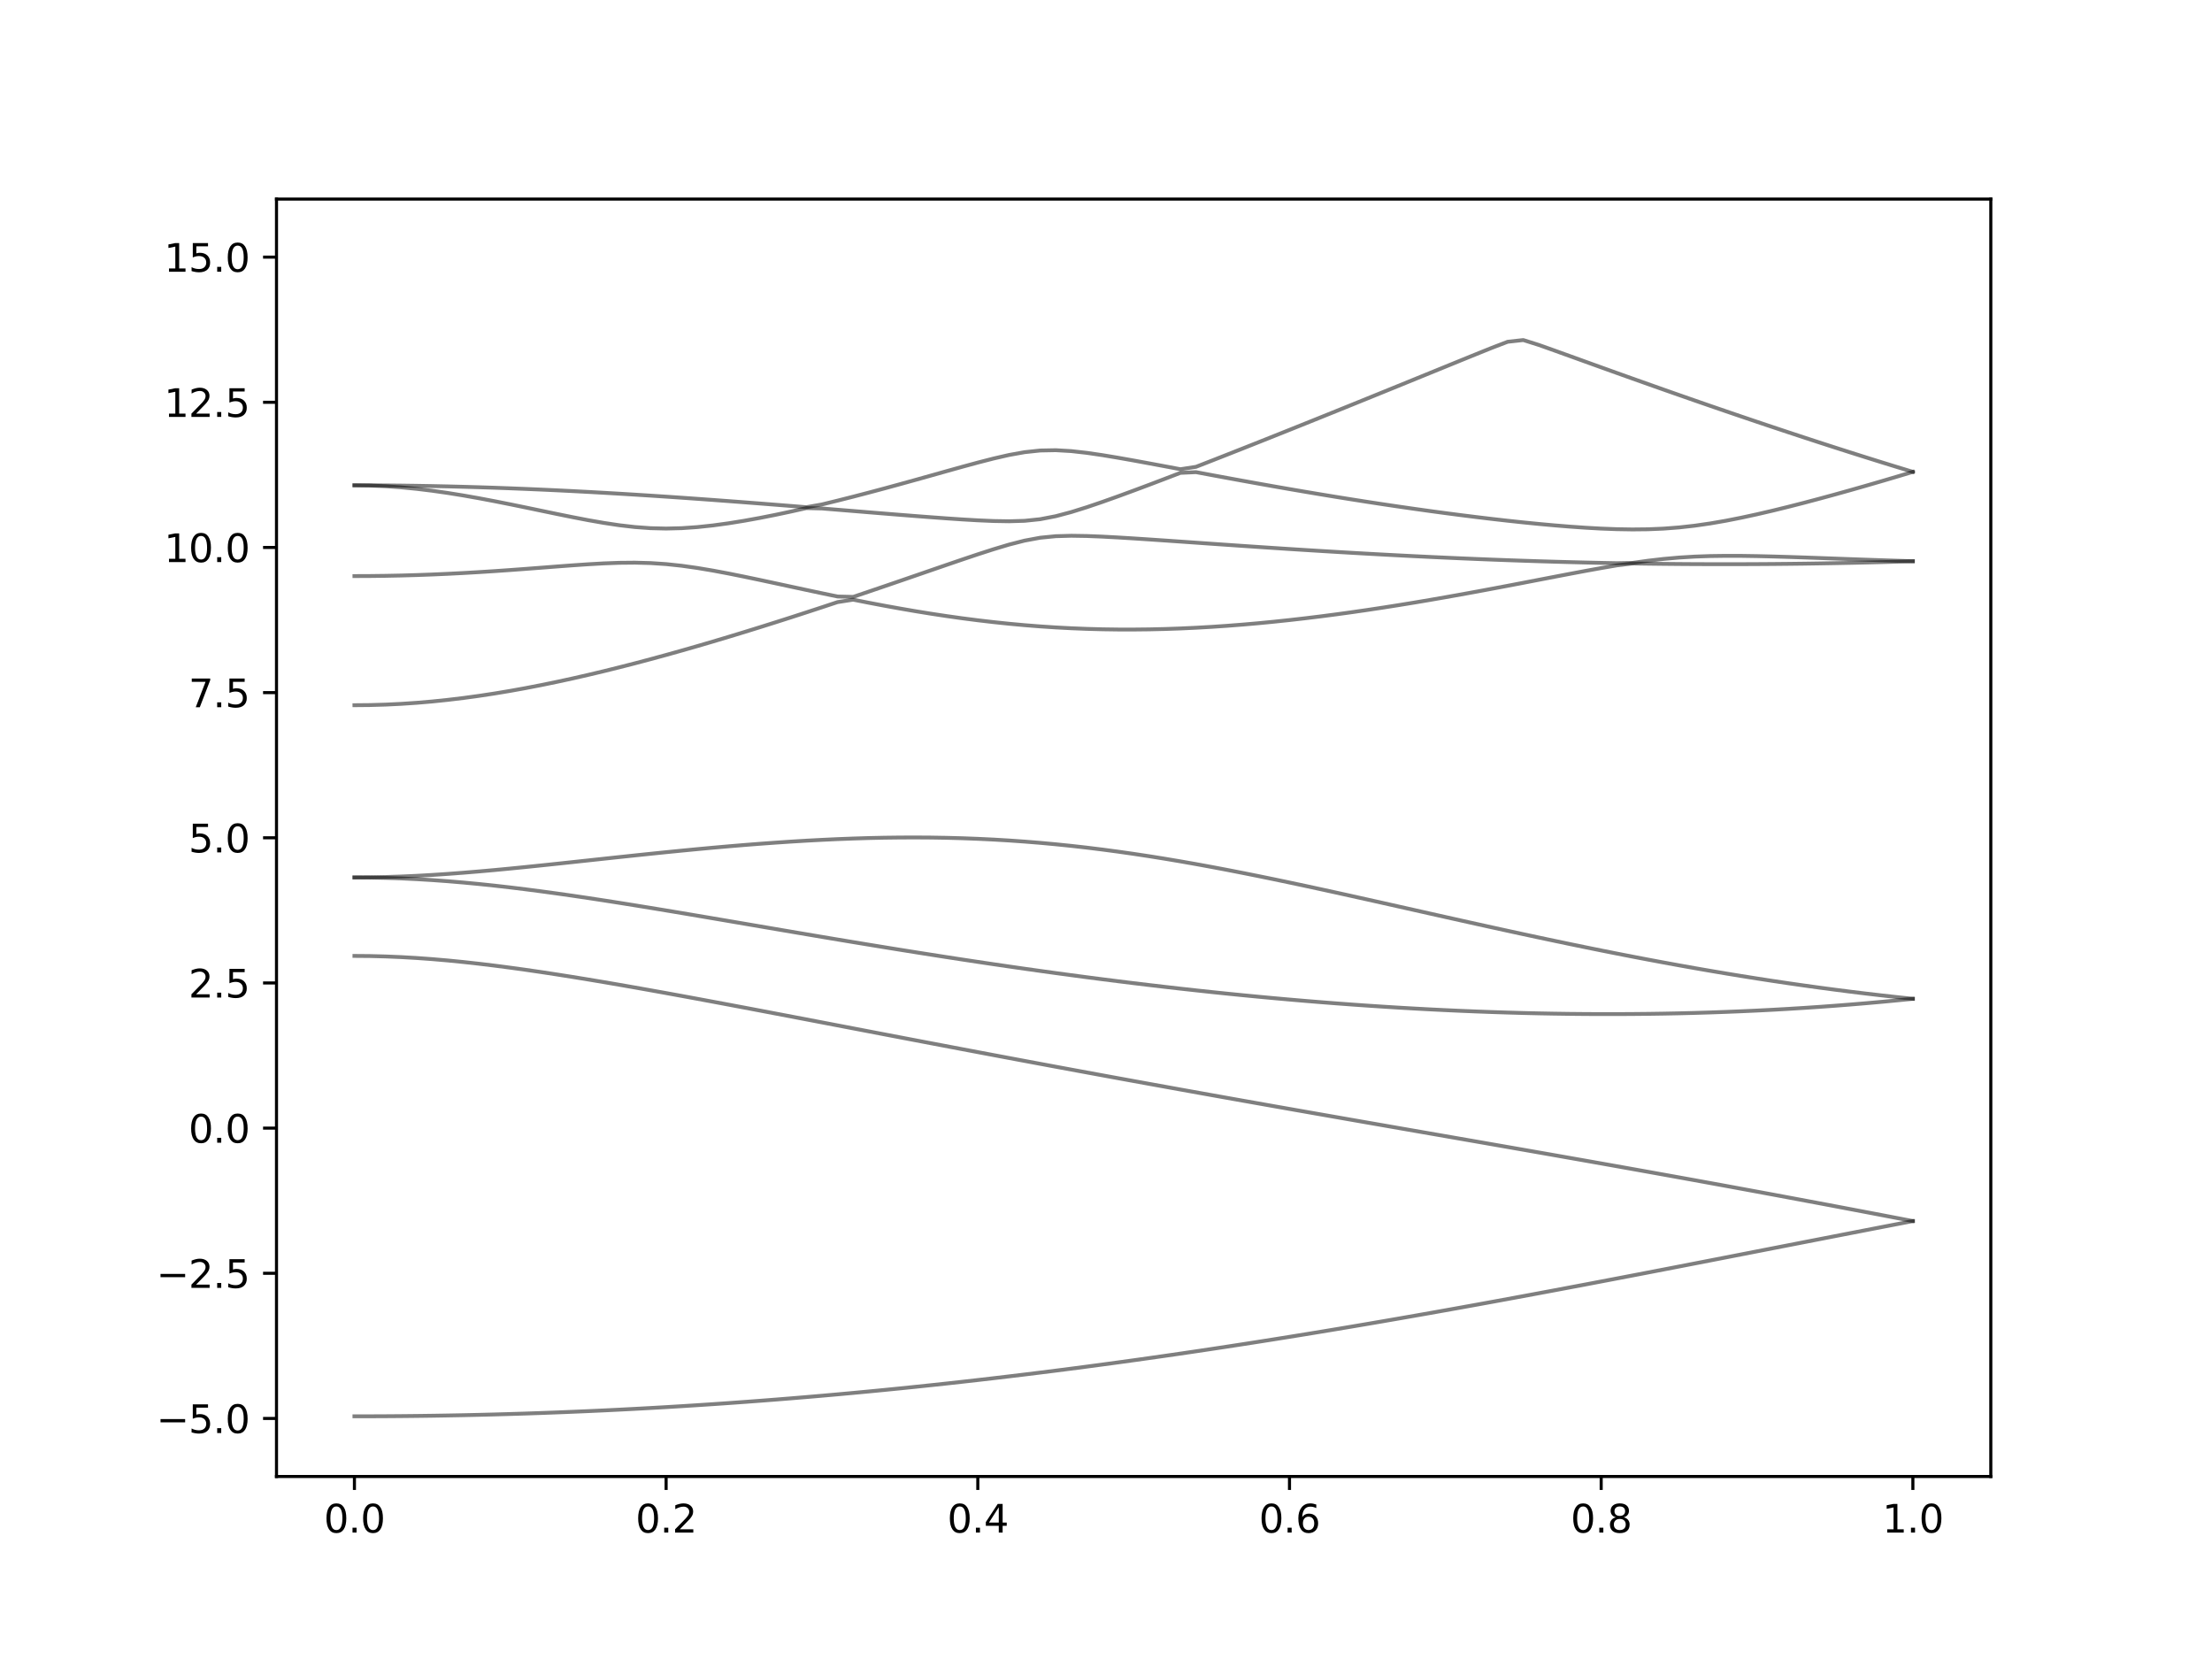 <?xml version="1.0" encoding="utf-8" standalone="no"?>
<!DOCTYPE svg PUBLIC "-//W3C//DTD SVG 1.1//EN"
  "http://www.w3.org/Graphics/SVG/1.1/DTD/svg11.dtd">
<svg xmlns:xlink="http://www.w3.org/1999/xlink" width="576pt" height="432pt" viewBox="0 0 576 432" xmlns="http://www.w3.org/2000/svg" version="1.1">
 <defs>
  <style type="text/css">*{stroke-linejoin: round; stroke-linecap: butt}</style>
 </defs>
 <g id="figure_1">
  <g id="patch_1">
   <path d="M 0 432 
L 576 432 
L 576 0 
L 0 0 
z
" style="fill: #ffffff"/>
  </g>
  <g id="axes_1">
   <g id="patch_2">
    <path d="M 72 384.48 
L 518.4 384.48 
L 518.4 51.84 
L 72 51.84 
z
" style="fill: #ffffff"/>
   </g>
   <g id="matplotlib.axis_1">
    <g id="xtick_1">
     <g id="line2d_1">
      <defs>
       <path id="mff07621d7b" d="M 0 0 
L 0 3.5 
" style="stroke: #000000; stroke-width: 0.8"/>
      </defs>
      <g>
       <use xlink:href="#mff07621d7b" x="92.291" y="384.48" style="stroke: #000000; stroke-width: 0.8"/>
      </g>
     </g>
     <g id="text_1">
      <!-- 0.0 -->
      <g transform="translate(84.339 399.078) scale(0.1 -0.1)">
       <defs>
        <path id="DejaVuSans-30" d="M 2034 4250 
Q 1547 4250 1301 3770 
Q 1056 3291 1056 2328 
Q 1056 1369 1301 889 
Q 1547 409 2034 409 
Q 2525 409 2770 889 
Q 3016 1369 3016 2328 
Q 3016 3291 2770 3770 
Q 2525 4250 2034 4250 
z
M 2034 4750 
Q 2819 4750 3233 4129 
Q 3647 3509 3647 2328 
Q 3647 1150 3233 529 
Q 2819 -91 2034 -91 
Q 1250 -91 836 529 
Q 422 1150 422 2328 
Q 422 3509 836 4129 
Q 1250 4750 2034 4750 
z
" transform="scale(0.016)"/>
        <path id="DejaVuSans-2e" d="M 684 794 
L 1344 794 
L 1344 0 
L 684 0 
L 684 794 
z
" transform="scale(0.016)"/>
       </defs>
       <use xlink:href="#DejaVuSans-30"/>
       <use xlink:href="#DejaVuSans-2e" x="63.623"/>
       <use xlink:href="#DejaVuSans-30" x="95.41"/>
      </g>
     </g>
    </g>
    <g id="xtick_2">
     <g id="line2d_2">
      <g>
       <use xlink:href="#mff07621d7b" x="173.455" y="384.48" style="stroke: #000000; stroke-width: 0.8"/>
      </g>
     </g>
     <g id="text_2">
      <!-- 0.2 -->
      <g transform="translate(165.503 399.078) scale(0.1 -0.1)">
       <defs>
        <path id="DejaVuSans-32" d="M 1228 531 
L 3431 531 
L 3431 0 
L 469 0 
L 469 531 
Q 828 903 1448 1529 
Q 2069 2156 2228 2338 
Q 2531 2678 2651 2914 
Q 2772 3150 2772 3378 
Q 2772 3750 2511 3984 
Q 2250 4219 1831 4219 
Q 1534 4219 1204 4116 
Q 875 4013 500 3803 
L 500 4441 
Q 881 4594 1212 4672 
Q 1544 4750 1819 4750 
Q 2544 4750 2975 4387 
Q 3406 4025 3406 3419 
Q 3406 3131 3298 2873 
Q 3191 2616 2906 2266 
Q 2828 2175 2409 1742 
Q 1991 1309 1228 531 
z
" transform="scale(0.016)"/>
       </defs>
       <use xlink:href="#DejaVuSans-30"/>
       <use xlink:href="#DejaVuSans-2e" x="63.623"/>
       <use xlink:href="#DejaVuSans-32" x="95.41"/>
      </g>
     </g>
    </g>
    <g id="xtick_3">
     <g id="line2d_3">
      <g>
       <use xlink:href="#mff07621d7b" x="254.618" y="384.48" style="stroke: #000000; stroke-width: 0.8"/>
      </g>
     </g>
     <g id="text_3">
      <!-- 0.4 -->
      <g transform="translate(246.667 399.078) scale(0.1 -0.1)">
       <defs>
        <path id="DejaVuSans-34" d="M 2419 4116 
L 825 1625 
L 2419 1625 
L 2419 4116 
z
M 2253 4666 
L 3047 4666 
L 3047 1625 
L 3713 1625 
L 3713 1100 
L 3047 1100 
L 3047 0 
L 2419 0 
L 2419 1100 
L 313 1100 
L 313 1709 
L 2253 4666 
z
" transform="scale(0.016)"/>
       </defs>
       <use xlink:href="#DejaVuSans-30"/>
       <use xlink:href="#DejaVuSans-2e" x="63.623"/>
       <use xlink:href="#DejaVuSans-34" x="95.41"/>
      </g>
     </g>
    </g>
    <g id="xtick_4">
     <g id="line2d_4">
      <g>
       <use xlink:href="#mff07621d7b" x="335.782" y="384.48" style="stroke: #000000; stroke-width: 0.8"/>
      </g>
     </g>
     <g id="text_4">
      <!-- 0.6 -->
      <g transform="translate(327.83 399.078) scale(0.1 -0.1)">
       <defs>
        <path id="DejaVuSans-36" d="M 2113 2584 
Q 1688 2584 1439 2293 
Q 1191 2003 1191 1497 
Q 1191 994 1439 701 
Q 1688 409 2113 409 
Q 2538 409 2786 701 
Q 3034 994 3034 1497 
Q 3034 2003 2786 2293 
Q 2538 2584 2113 2584 
z
M 3366 4563 
L 3366 3988 
Q 3128 4100 2886 4159 
Q 2644 4219 2406 4219 
Q 1781 4219 1451 3797 
Q 1122 3375 1075 2522 
Q 1259 2794 1537 2939 
Q 1816 3084 2150 3084 
Q 2853 3084 3261 2657 
Q 3669 2231 3669 1497 
Q 3669 778 3244 343 
Q 2819 -91 2113 -91 
Q 1303 -91 875 529 
Q 447 1150 447 2328 
Q 447 3434 972 4092 
Q 1497 4750 2381 4750 
Q 2619 4750 2861 4703 
Q 3103 4656 3366 4563 
z
" transform="scale(0.016)"/>
       </defs>
       <use xlink:href="#DejaVuSans-30"/>
       <use xlink:href="#DejaVuSans-2e" x="63.623"/>
       <use xlink:href="#DejaVuSans-36" x="95.41"/>
      </g>
     </g>
    </g>
    <g id="xtick_5">
     <g id="line2d_5">
      <g>
       <use xlink:href="#mff07621d7b" x="416.945" y="384.48" style="stroke: #000000; stroke-width: 0.8"/>
      </g>
     </g>
     <g id="text_5">
      <!-- 0.8 -->
      <g transform="translate(408.994 399.078) scale(0.1 -0.1)">
       <defs>
        <path id="DejaVuSans-38" d="M 2034 2216 
Q 1584 2216 1326 1975 
Q 1069 1734 1069 1313 
Q 1069 891 1326 650 
Q 1584 409 2034 409 
Q 2484 409 2743 651 
Q 3003 894 3003 1313 
Q 3003 1734 2745 1975 
Q 2488 2216 2034 2216 
z
M 1403 2484 
Q 997 2584 770 2862 
Q 544 3141 544 3541 
Q 544 4100 942 4425 
Q 1341 4750 2034 4750 
Q 2731 4750 3128 4425 
Q 3525 4100 3525 3541 
Q 3525 3141 3298 2862 
Q 3072 2584 2669 2484 
Q 3125 2378 3379 2068 
Q 3634 1759 3634 1313 
Q 3634 634 3220 271 
Q 2806 -91 2034 -91 
Q 1263 -91 848 271 
Q 434 634 434 1313 
Q 434 1759 690 2068 
Q 947 2378 1403 2484 
z
M 1172 3481 
Q 1172 3119 1398 2916 
Q 1625 2713 2034 2713 
Q 2441 2713 2670 2916 
Q 2900 3119 2900 3481 
Q 2900 3844 2670 4047 
Q 2441 4250 2034 4250 
Q 1625 4250 1398 4047 
Q 1172 3844 1172 3481 
z
" transform="scale(0.016)"/>
       </defs>
       <use xlink:href="#DejaVuSans-30"/>
       <use xlink:href="#DejaVuSans-2e" x="63.623"/>
       <use xlink:href="#DejaVuSans-38" x="95.41"/>
      </g>
     </g>
    </g>
    <g id="xtick_6">
     <g id="line2d_6">
      <g>
       <use xlink:href="#mff07621d7b" x="498.109" y="384.48" style="stroke: #000000; stroke-width: 0.8"/>
      </g>
     </g>
     <g id="text_6">
      <!-- 1.0 -->
      <g transform="translate(490.158 399.078) scale(0.1 -0.1)">
       <defs>
        <path id="DejaVuSans-31" d="M 794 531 
L 1825 531 
L 1825 4091 
L 703 3866 
L 703 4441 
L 1819 4666 
L 2450 4666 
L 2450 531 
L 3481 531 
L 3481 0 
L 794 0 
L 794 531 
z
" transform="scale(0.016)"/>
       </defs>
       <use xlink:href="#DejaVuSans-31"/>
       <use xlink:href="#DejaVuSans-2e" x="63.623"/>
       <use xlink:href="#DejaVuSans-30" x="95.41"/>
      </g>
     </g>
    </g>
   </g>
   <g id="matplotlib.axis_2">
    <g id="ytick_1">
     <g id="line2d_7">
      <defs>
       <path id="m8a3d8f1f6f" d="M 0 0 
L -3.5 0 
" style="stroke: #000000; stroke-width: 0.8"/>
      </defs>
      <g>
       <use xlink:href="#m8a3d8f1f6f" x="72" y="369.36" style="stroke: #000000; stroke-width: 0.8"/>
      </g>
     </g>
     <g id="text_7">
      <!-- −5.0 -->
      <g transform="translate(40.717 373.159) scale(0.1 -0.1)">
       <defs>
        <path id="DejaVuSans-2212" d="M 678 2272 
L 4684 2272 
L 4684 1741 
L 678 1741 
L 678 2272 
z
" transform="scale(0.016)"/>
        <path id="DejaVuSans-35" d="M 691 4666 
L 3169 4666 
L 3169 4134 
L 1269 4134 
L 1269 2991 
Q 1406 3038 1543 3061 
Q 1681 3084 1819 3084 
Q 2600 3084 3056 2656 
Q 3513 2228 3513 1497 
Q 3513 744 3044 326 
Q 2575 -91 1722 -91 
Q 1428 -91 1123 -41 
Q 819 9 494 109 
L 494 744 
Q 775 591 1075 516 
Q 1375 441 1709 441 
Q 2250 441 2565 725 
Q 2881 1009 2881 1497 
Q 2881 1984 2565 2268 
Q 2250 2553 1709 2553 
Q 1456 2553 1204 2497 
Q 953 2441 691 2322 
L 691 4666 
z
" transform="scale(0.016)"/>
       </defs>
       <use xlink:href="#DejaVuSans-2212"/>
       <use xlink:href="#DejaVuSans-35" x="83.789"/>
       <use xlink:href="#DejaVuSans-2e" x="147.412"/>
       <use xlink:href="#DejaVuSans-30" x="179.199"/>
      </g>
     </g>
    </g>
    <g id="ytick_2">
     <g id="line2d_8">
      <g>
       <use xlink:href="#m8a3d8f1f6f" x="72" y="331.56" style="stroke: #000000; stroke-width: 0.8"/>
      </g>
     </g>
     <g id="text_8">
      <!-- −2.5 -->
      <g transform="translate(40.717 335.359) scale(0.1 -0.1)">
       <use xlink:href="#DejaVuSans-2212"/>
       <use xlink:href="#DejaVuSans-32" x="83.789"/>
       <use xlink:href="#DejaVuSans-2e" x="147.412"/>
       <use xlink:href="#DejaVuSans-35" x="179.199"/>
      </g>
     </g>
    </g>
    <g id="ytick_3">
     <g id="line2d_9">
      <g>
       <use xlink:href="#m8a3d8f1f6f" x="72" y="293.76" style="stroke: #000000; stroke-width: 0.8"/>
      </g>
     </g>
     <g id="text_9">
      <!-- 0.0 -->
      <g transform="translate(49.097 297.559) scale(0.1 -0.1)">
       <use xlink:href="#DejaVuSans-30"/>
       <use xlink:href="#DejaVuSans-2e" x="63.623"/>
       <use xlink:href="#DejaVuSans-30" x="95.41"/>
      </g>
     </g>
    </g>
    <g id="ytick_4">
     <g id="line2d_10">
      <g>
       <use xlink:href="#m8a3d8f1f6f" x="72" y="255.96" style="stroke: #000000; stroke-width: 0.8"/>
      </g>
     </g>
     <g id="text_10">
      <!-- 2.5 -->
      <g transform="translate(49.097 259.759) scale(0.1 -0.1)">
       <use xlink:href="#DejaVuSans-32"/>
       <use xlink:href="#DejaVuSans-2e" x="63.623"/>
       <use xlink:href="#DejaVuSans-35" x="95.41"/>
      </g>
     </g>
    </g>
    <g id="ytick_5">
     <g id="line2d_11">
      <g>
       <use xlink:href="#m8a3d8f1f6f" x="72" y="218.16" style="stroke: #000000; stroke-width: 0.8"/>
      </g>
     </g>
     <g id="text_11">
      <!-- 5.0 -->
      <g transform="translate(49.097 221.959) scale(0.1 -0.1)">
       <use xlink:href="#DejaVuSans-35"/>
       <use xlink:href="#DejaVuSans-2e" x="63.623"/>
       <use xlink:href="#DejaVuSans-30" x="95.41"/>
      </g>
     </g>
    </g>
    <g id="ytick_6">
     <g id="line2d_12">
      <g>
       <use xlink:href="#m8a3d8f1f6f" x="72" y="180.36" style="stroke: #000000; stroke-width: 0.8"/>
      </g>
     </g>
     <g id="text_12">
      <!-- 7.5 -->
      <g transform="translate(49.097 184.159) scale(0.1 -0.1)">
       <defs>
        <path id="DejaVuSans-37" d="M 525 4666 
L 3525 4666 
L 3525 4397 
L 1831 0 
L 1172 0 
L 2766 4134 
L 525 4134 
L 525 4666 
z
" transform="scale(0.016)"/>
       </defs>
       <use xlink:href="#DejaVuSans-37"/>
       <use xlink:href="#DejaVuSans-2e" x="63.623"/>
       <use xlink:href="#DejaVuSans-35" x="95.41"/>
      </g>
     </g>
    </g>
    <g id="ytick_7">
     <g id="line2d_13">
      <g>
       <use xlink:href="#m8a3d8f1f6f" x="72" y="142.56" style="stroke: #000000; stroke-width: 0.8"/>
      </g>
     </g>
     <g id="text_13">
      <!-- 10.0 -->
      <g transform="translate(42.734 146.359) scale(0.1 -0.1)">
       <use xlink:href="#DejaVuSans-31"/>
       <use xlink:href="#DejaVuSans-30" x="63.623"/>
       <use xlink:href="#DejaVuSans-2e" x="127.246"/>
       <use xlink:href="#DejaVuSans-30" x="159.033"/>
      </g>
     </g>
    </g>
    <g id="ytick_8">
     <g id="line2d_14">
      <g>
       <use xlink:href="#m8a3d8f1f6f" x="72" y="104.76" style="stroke: #000000; stroke-width: 0.8"/>
      </g>
     </g>
     <g id="text_14">
      <!-- 12.5 -->
      <g transform="translate(42.734 108.559) scale(0.1 -0.1)">
       <use xlink:href="#DejaVuSans-31"/>
       <use xlink:href="#DejaVuSans-32" x="63.623"/>
       <use xlink:href="#DejaVuSans-2e" x="127.246"/>
       <use xlink:href="#DejaVuSans-35" x="159.033"/>
      </g>
     </g>
    </g>
    <g id="ytick_9">
     <g id="line2d_15">
      <g>
       <use xlink:href="#m8a3d8f1f6f" x="72" y="66.96" style="stroke: #000000; stroke-width: 0.8"/>
      </g>
     </g>
     <g id="text_15">
      <!-- 15.0 -->
      <g transform="translate(42.734 70.759) scale(0.1 -0.1)">
       <use xlink:href="#DejaVuSans-31"/>
       <use xlink:href="#DejaVuSans-35" x="63.623"/>
       <use xlink:href="#DejaVuSans-2e" x="127.246"/>
       <use xlink:href="#DejaVuSans-30" x="159.033"/>
      </g>
     </g>
    </g>
   </g>
   <g id="line2d_16">
    <path d="M 92.291 368.805 
L 96.349 368.799 
L 100.407 368.781 
L 104.465 368.751 
L 108.524 368.708 
L 112.582 368.654 
L 116.64 368.587 
L 120.698 368.51 
L 124.756 368.42 
L 128.815 368.318 
L 132.873 368.203 
L 136.931 368.078 
L 140.989 367.94 
L 145.047 367.789 
L 149.105 367.627 
L 153.164 367.455 
L 157.222 367.269 
L 161.28 367.071 
L 165.338 366.862 
L 169.396 366.641 
L 173.455 366.409 
L 177.513 366.164 
L 181.571 365.908 
L 185.629 365.64 
L 189.687 365.361 
L 193.745 365.07 
L 197.804 364.768 
L 201.862 364.455 
L 205.92 364.128 
L 209.978 363.793 
L 214.036 363.445 
L 218.095 363.085 
L 222.153 362.715 
L 226.211 362.334 
L 230.269 361.941 
L 234.327 361.537 
L 238.385 361.123 
L 242.444 360.696 
L 246.502 360.261 
L 250.56 359.813 
L 254.618 359.355 
L 258.676 358.886 
L 262.735 358.407 
L 266.793 357.919 
L 270.851 357.418 
L 274.909 356.909 
L 278.967 356.389 
L 283.025 355.859 
L 287.084 355.318 
L 291.142 354.769 
L 295.2 354.21 
L 299.258 353.64 
L 303.316 353.062 
L 307.375 352.474 
L 311.433 351.877 
L 315.491 351.27 
L 319.549 350.655 
L 323.607 350.032 
L 327.665 349.4 
L 331.724 348.759 
L 335.782 348.109 
L 339.84 347.453 
L 343.898 346.787 
L 347.956 346.115 
L 352.015 345.434 
L 356.073 344.746 
L 360.131 344.051 
L 364.189 343.349 
L 368.247 342.64 
L 372.305 341.925 
L 376.364 341.202 
L 380.422 340.475 
L 384.48 339.741 
L 388.538 339.002 
L 392.596 338.258 
L 396.655 337.508 
L 400.713 336.754 
L 404.771 335.995 
L 408.829 335.231 
L 412.887 334.465 
L 416.945 333.693 
L 421.004 332.919 
L 425.062 332.142 
L 429.12 331.362 
L 433.178 330.579 
L 437.236 329.794 
L 441.295 329.006 
L 445.353 328.218 
L 449.411 327.429 
L 453.469 326.638 
L 457.527 325.846 
L 461.585 325.055 
L 465.644 324.263 
L 469.702 323.472 
L 473.76 322.682 
L 477.818 321.892 
L 481.876 321.103 
L 485.935 320.315 
L 489.993 319.529 
L 494.051 318.746 
L 498.109 317.964 
" clip-path="url(#p399abac851)" style="fill: none; stroke: #000000; stroke-opacity: 0.5; stroke-linecap: square"/>
   </g>
   <g id="line2d_17">
    <path d="M 92.291 248.919 
L 96.349 248.953 
L 100.407 249.058 
L 104.465 249.229 
L 108.524 249.463 
L 112.582 249.758 
L 116.64 250.109 
L 120.698 250.512 
L 124.756 250.961 
L 128.815 251.453 
L 132.873 251.982 
L 136.931 252.544 
L 140.989 253.137 
L 145.047 253.756 
L 149.105 254.397 
L 153.164 255.059 
L 157.222 255.739 
L 161.28 256.435 
L 165.338 257.144 
L 169.396 257.867 
L 173.455 258.597 
L 177.513 259.338 
L 181.571 260.086 
L 185.629 260.841 
L 189.687 261.601 
L 193.745 262.365 
L 197.804 263.134 
L 201.862 263.906 
L 205.92 264.68 
L 209.978 265.454 
L 214.036 266.231 
L 218.095 267.008 
L 222.153 267.785 
L 226.211 268.563 
L 230.269 269.34 
L 234.327 270.115 
L 238.385 270.889 
L 242.444 271.662 
L 246.502 272.433 
L 250.56 273.203 
L 254.618 273.971 
L 258.676 274.736 
L 262.735 275.498 
L 266.793 276.259 
L 270.851 277.016 
L 274.909 277.771 
L 278.967 278.522 
L 283.025 279.271 
L 287.084 280.017 
L 291.142 280.761 
L 295.2 281.501 
L 299.258 282.239 
L 303.316 282.973 
L 307.375 283.707 
L 311.433 284.435 
L 315.491 285.163 
L 319.549 285.887 
L 323.607 286.61 
L 327.665 287.329 
L 331.724 288.048 
L 335.782 288.763 
L 339.84 289.477 
L 343.898 290.189 
L 347.956 290.899 
L 352.015 291.61 
L 356.073 292.318 
L 360.131 293.025 
L 364.189 293.733 
L 368.247 294.439 
L 372.305 295.145 
L 376.364 295.851 
L 380.422 296.557 
L 384.48 297.263 
L 388.538 297.971 
L 392.596 298.68 
L 396.655 299.389 
L 400.713 300.1 
L 404.771 300.812 
L 408.829 301.527 
L 412.887 302.242 
L 416.945 302.961 
L 421.004 303.682 
L 425.062 304.406 
L 429.12 305.132 
L 433.178 305.861 
L 437.236 306.592 
L 441.295 307.327 
L 445.353 308.067 
L 449.411 308.807 
L 453.469 309.553 
L 457.527 310.301 
L 461.585 311.053 
L 465.644 311.809 
L 469.702 312.568 
L 473.76 313.328 
L 477.818 314.095 
L 481.876 314.863 
L 485.935 315.634 
L 489.993 316.408 
L 494.051 317.185 
L 498.109 317.964 
" clip-path="url(#p399abac851)" style="fill: none; stroke: #000000; stroke-opacity: 0.5; stroke-linecap: square"/>
   </g>
   <g id="line2d_18">
    <path d="M 92.291 228.482 
L 96.349 228.511 
L 100.407 228.596 
L 104.465 228.735 
L 108.524 228.93 
L 112.582 229.176 
L 116.64 229.471 
L 120.698 229.813 
L 124.756 230.199 
L 128.815 230.625 
L 132.873 231.088 
L 136.931 231.585 
L 140.989 232.113 
L 145.047 232.668 
L 149.105 233.245 
L 153.164 233.845 
L 157.222 234.465 
L 161.28 235.1 
L 165.338 235.749 
L 169.396 236.41 
L 173.455 237.08 
L 177.513 237.757 
L 181.571 238.442 
L 185.629 239.13 
L 189.687 239.821 
L 193.745 240.513 
L 197.804 241.207 
L 201.862 241.9 
L 205.92 242.591 
L 209.978 243.279 
L 214.036 243.964 
L 218.095 244.646 
L 222.153 245.32 
L 226.211 245.99 
L 230.269 246.654 
L 234.327 247.31 
L 238.385 247.958 
L 242.444 248.6 
L 246.502 249.233 
L 250.56 249.856 
L 254.618 250.47 
L 258.676 251.075 
L 262.735 251.669 
L 266.793 252.253 
L 270.851 252.824 
L 274.909 253.387 
L 278.967 253.935 
L 283.025 254.474 
L 287.084 255.001 
L 291.142 255.514 
L 295.2 256.016 
L 299.258 256.504 
L 303.316 256.979 
L 307.375 257.442 
L 311.433 257.889 
L 315.491 258.325 
L 319.549 258.745 
L 323.607 259.152 
L 327.665 259.543 
L 331.724 259.92 
L 335.782 260.283 
L 339.84 260.629 
L 343.898 260.962 
L 347.956 261.278 
L 352.015 261.579 
L 356.073 261.863 
L 360.131 262.13 
L 364.189 262.383 
L 368.247 262.617 
L 372.305 262.837 
L 376.364 263.038 
L 380.422 263.222 
L 384.48 263.388 
L 388.538 263.538 
L 392.596 263.668 
L 396.655 263.782 
L 400.713 263.877 
L 404.771 263.952 
L 408.829 264.01 
L 412.887 264.048 
L 416.945 264.066 
L 421.004 264.066 
L 425.062 264.045 
L 429.12 264.005 
L 433.178 263.945 
L 437.236 263.865 
L 441.295 263.762 
L 445.353 263.641 
L 449.411 263.497 
L 453.469 263.333 
L 457.527 263.148 
L 461.585 262.941 
L 465.644 262.711 
L 469.702 262.46 
L 473.76 262.188 
L 477.818 261.893 
L 481.876 261.576 
L 485.935 261.237 
L 489.993 260.876 
L 494.051 260.49 
L 498.109 260.083 
" clip-path="url(#p399abac851)" style="fill: none; stroke: #000000; stroke-opacity: 0.5; stroke-linecap: square"/>
   </g>
   <g id="line2d_19">
    <path d="M 92.291 228.482 
L 96.349 228.455 
L 100.407 228.374 
L 104.465 228.241 
L 108.524 228.058 
L 112.582 227.829 
L 116.64 227.56 
L 120.698 227.253 
L 124.756 226.916 
L 128.815 226.553 
L 132.873 226.168 
L 136.931 225.764 
L 140.989 225.347 
L 145.047 224.92 
L 149.105 224.486 
L 153.164 224.049 
L 157.222 223.611 
L 161.28 223.177 
L 165.338 222.746 
L 169.396 222.323 
L 173.455 221.907 
L 177.513 221.505 
L 181.571 221.114 
L 185.629 220.739 
L 189.687 220.381 
L 193.745 220.042 
L 197.804 219.723 
L 201.862 219.429 
L 205.92 219.156 
L 209.978 218.91 
L 214.036 218.694 
L 218.095 218.505 
L 222.153 218.349 
L 226.211 218.225 
L 230.269 218.137 
L 234.327 218.086 
L 238.385 218.072 
L 242.444 218.098 
L 246.502 218.165 
L 250.56 218.273 
L 254.618 218.426 
L 258.676 218.621 
L 262.735 218.862 
L 266.793 219.147 
L 270.851 219.475 
L 274.909 219.849 
L 278.967 220.266 
L 283.025 220.724 
L 287.084 221.226 
L 291.142 221.766 
L 295.2 222.347 
L 299.258 222.962 
L 303.316 223.612 
L 307.375 224.296 
L 311.433 225.011 
L 315.491 225.753 
L 319.549 226.521 
L 323.607 227.314 
L 327.665 228.126 
L 331.724 228.959 
L 335.782 229.808 
L 339.84 230.672 
L 343.898 231.549 
L 347.956 232.436 
L 352.015 233.331 
L 356.073 234.234 
L 360.131 235.141 
L 364.189 236.051 
L 368.247 236.963 
L 372.305 237.875 
L 376.364 238.785 
L 380.422 239.692 
L 384.48 240.594 
L 388.538 241.49 
L 392.596 242.378 
L 396.655 243.259 
L 400.713 244.129 
L 404.771 244.989 
L 408.829 245.837 
L 412.887 246.673 
L 416.945 247.496 
L 421.004 248.303 
L 425.062 249.096 
L 429.12 249.871 
L 433.178 250.63 
L 437.236 251.373 
L 441.295 252.097 
L 445.353 252.801 
L 449.411 253.488 
L 453.469 254.153 
L 457.527 254.8 
L 461.585 255.425 
L 465.644 256.03 
L 469.702 256.613 
L 473.76 257.176 
L 477.818 257.715 
L 481.876 258.234 
L 485.935 258.73 
L 489.993 259.203 
L 494.051 259.655 
L 498.109 260.083 
" clip-path="url(#p399abac851)" style="fill: none; stroke: #000000; stroke-opacity: 0.5; stroke-linecap: square"/>
   </g>
   <g id="line2d_20">
    <path d="M 92.291 183.635 
L 96.349 183.596 
L 100.407 183.478 
L 104.465 183.281 
L 108.524 183.008 
L 112.582 182.66 
L 116.64 182.239 
L 120.698 181.751 
L 124.756 181.196 
L 128.815 180.579 
L 132.873 179.902 
L 136.931 179.169 
L 140.989 178.382 
L 145.047 177.546 
L 149.105 176.665 
L 153.164 175.738 
L 157.222 174.772 
L 161.28 173.766 
L 165.338 172.726 
L 169.396 171.651 
L 173.455 170.546 
L 177.513 169.41 
L 181.571 168.247 
L 185.629 167.059 
L 189.687 165.846 
L 193.745 164.609 
L 197.804 163.352 
L 201.862 162.074 
L 205.92 160.778 
L 209.978 159.464 
L 214.036 158.134 
L 218.095 156.788 
L 222.153 156.154 
L 226.211 156.953 
L 230.269 157.721 
L 234.327 158.456 
L 238.385 159.154 
L 242.444 159.812 
L 246.502 160.427 
L 250.56 160.997 
L 254.618 161.52 
L 258.676 161.995 
L 262.735 162.42 
L 266.793 162.794 
L 270.851 163.114 
L 274.909 163.382 
L 278.967 163.596 
L 283.025 163.758 
L 287.084 163.867 
L 291.142 163.923 
L 295.2 163.929 
L 299.258 163.885 
L 303.316 163.792 
L 307.375 163.651 
L 311.433 163.463 
L 315.491 163.232 
L 319.549 162.957 
L 323.607 162.641 
L 327.665 162.286 
L 331.724 161.892 
L 335.782 161.463 
L 339.84 160.999 
L 343.898 160.503 
L 347.956 159.974 
L 352.015 159.416 
L 356.073 158.829 
L 360.131 158.215 
L 364.189 157.577 
L 368.247 156.915 
L 372.305 156.23 
L 376.364 155.524 
L 380.422 154.801 
L 384.48 154.06 
L 388.538 153.304 
L 392.596 152.538 
L 396.655 151.761 
L 400.713 150.979 
L 404.771 150.197 
L 408.829 149.421 
L 412.887 148.659 
L 416.945 147.923 
L 421.004 147.225 
L 425.062 146.723 
L 429.12 146.782 
L 433.178 146.83 
L 437.236 146.868 
L 441.295 146.895 
L 445.353 146.91 
L 449.411 146.915 
L 453.469 146.91 
L 457.527 146.892 
L 461.585 146.865 
L 465.644 146.825 
L 469.702 146.777 
L 473.76 146.716 
L 477.818 146.645 
L 481.876 146.565 
L 485.935 146.475 
L 489.993 146.373 
L 494.051 146.263 
L 498.109 146.145 
" clip-path="url(#p399abac851)" style="fill: none; stroke: #000000; stroke-opacity: 0.5; stroke-linecap: square"/>
   </g>
   <g id="line2d_21">
    <path d="M 92.291 150.01 
L 96.349 149.993 
L 100.407 149.943 
L 104.465 149.86 
L 108.524 149.744 
L 112.582 149.597 
L 116.64 149.418 
L 120.698 149.211 
L 124.756 148.975 
L 128.815 148.715 
L 132.873 148.433 
L 136.931 148.135 
L 140.989 147.825 
L 145.047 147.512 
L 149.105 147.209 
L 153.164 146.933 
L 157.222 146.704 
L 161.28 146.553 
L 165.338 146.515 
L 169.396 146.621 
L 173.455 146.892 
L 177.513 147.323 
L 181.571 147.896 
L 185.629 148.578 
L 189.687 149.34 
L 193.745 150.156 
L 197.804 151.006 
L 201.862 151.875 
L 205.92 152.751 
L 209.978 153.623 
L 214.036 154.485 
L 218.095 155.33 
L 222.153 155.429 
L 226.211 154.057 
L 230.269 152.675 
L 234.327 151.284 
L 238.385 149.887 
L 242.444 148.487 
L 246.502 147.091 
L 250.56 145.705 
L 254.618 144.344 
L 258.676 143.033 
L 262.735 141.816 
L 266.793 140.776 
L 270.851 140.024 
L 274.909 139.624 
L 278.967 139.51 
L 283.025 139.575 
L 287.084 139.737 
L 291.142 139.955 
L 295.2 140.204 
L 299.258 140.47 
L 303.316 140.746 
L 307.375 141.027 
L 311.433 141.311 
L 315.491 141.594 
L 319.549 141.875 
L 323.607 142.153 
L 327.665 142.427 
L 331.724 142.696 
L 335.782 142.961 
L 339.84 143.219 
L 343.898 143.47 
L 347.956 143.715 
L 352.015 143.953 
L 356.073 144.182 
L 360.131 144.405 
L 364.189 144.619 
L 368.247 144.825 
L 372.305 145.022 
L 376.364 145.211 
L 380.422 145.39 
L 384.48 145.56 
L 388.538 145.722 
L 392.596 145.873 
L 396.655 146.013 
L 400.713 146.146 
L 404.771 146.267 
L 408.829 146.379 
L 412.887 146.481 
L 416.945 146.571 
L 421.004 146.651 
L 425.062 146.582 
L 429.12 146.016 
L 433.178 145.546 
L 437.236 145.186 
L 441.295 144.938 
L 445.353 144.795 
L 449.411 144.739 
L 453.469 144.749 
L 457.527 144.811 
L 461.585 144.908 
L 465.644 145.028 
L 469.702 145.162 
L 473.76 145.306 
L 477.818 145.452 
L 481.876 145.599 
L 485.935 145.743 
L 489.993 145.883 
L 494.051 146.018 
L 498.109 146.145 
" clip-path="url(#p399abac851)" style="fill: none; stroke: #000000; stroke-opacity: 0.5; stroke-linecap: square"/>
   </g>
   <g id="line2d_22">
    <path d="M 92.291 126.371 
L 96.349 126.431 
L 100.407 126.61 
L 104.465 126.902 
L 108.524 127.299 
L 112.582 127.794 
L 116.64 128.374 
L 120.698 129.031 
L 124.756 129.749 
L 128.815 130.517 
L 132.873 131.324 
L 136.931 132.157 
L 140.989 133.003 
L 145.047 133.846 
L 149.105 134.669 
L 153.164 135.451 
L 157.222 136.161 
L 161.28 136.772 
L 165.338 137.242 
L 169.396 137.537 
L 173.455 137.634 
L 177.513 137.534 
L 181.571 137.253 
L 185.629 136.822 
L 189.687 136.267 
L 193.745 135.612 
L 197.804 134.878 
L 201.862 134.075 
L 205.92 133.214 
L 209.978 132.306 
L 214.036 132.402 
L 218.095 132.735 
L 222.153 133.066 
L 226.211 133.399 
L 230.269 133.73 
L 234.327 134.057 
L 238.385 134.377 
L 242.444 134.687 
L 246.502 134.983 
L 250.56 135.257 
L 254.618 135.494 
L 258.676 135.67 
L 262.735 135.739 
L 266.793 135.62 
L 270.851 135.2 
L 274.909 134.418 
L 278.967 133.337 
L 283.025 132.067 
L 287.084 130.686 
L 291.142 129.239 
L 295.2 127.748 
L 299.258 126.23 
L 303.316 124.688 
L 307.375 123.131 
L 311.433 122.945 
L 315.491 123.702 
L 319.549 124.454 
L 323.607 125.196 
L 327.665 125.928 
L 331.724 126.649 
L 335.782 127.357 
L 339.84 128.052 
L 343.898 128.733 
L 347.956 129.4 
L 352.015 130.051 
L 356.073 130.688 
L 360.131 131.308 
L 364.189 131.911 
L 368.247 132.496 
L 372.305 133.065 
L 376.364 133.613 
L 380.422 134.141 
L 384.48 134.649 
L 388.538 135.136 
L 392.596 135.597 
L 396.655 136.031 
L 400.713 136.435 
L 404.771 136.805 
L 408.829 137.136 
L 412.887 137.419 
L 416.945 137.644 
L 421.004 137.797 
L 425.062 137.864 
L 429.12 137.821 
L 433.178 137.652 
L 437.236 137.342 
L 441.295 136.888 
L 445.353 136.302 
L 449.411 135.599 
L 453.469 134.797 
L 457.527 133.917 
L 461.585 132.974 
L 465.644 131.978 
L 469.702 130.94 
L 473.76 129.865 
L 477.818 128.76 
L 481.876 127.626 
L 485.935 126.469 
L 489.993 125.29 
L 494.051 124.089 
L 498.109 122.871 
" clip-path="url(#p399abac851)" style="fill: none; stroke: #000000; stroke-opacity: 0.5; stroke-linecap: square"/>
   </g>
   <g id="line2d_23">
    <path d="M 92.291 126.371 
L 96.349 126.38 
L 100.407 126.404 
L 104.465 126.444 
L 108.524 126.5 
L 112.582 126.571 
L 116.64 126.658 
L 120.698 126.761 
L 124.756 126.878 
L 128.815 127.011 
L 132.873 127.157 
L 136.931 127.318 
L 140.989 127.493 
L 145.047 127.68 
L 149.105 127.882 
L 153.164 128.095 
L 157.222 128.32 
L 161.28 128.556 
L 165.338 128.804 
L 169.396 129.061 
L 173.455 129.328 
L 177.513 129.605 
L 181.571 129.891 
L 185.629 130.184 
L 189.687 130.485 
L 193.745 130.792 
L 197.804 131.105 
L 201.862 131.424 
L 205.92 131.746 
L 209.978 132.073 
L 214.036 131.353 
L 218.095 130.361 
L 222.153 129.336 
L 226.211 128.279 
L 230.269 127.195 
L 234.327 126.088 
L 238.385 124.965 
L 242.444 123.828 
L 246.502 122.686 
L 250.56 121.555 
L 254.618 120.452 
L 258.676 119.408 
L 262.735 118.478 
L 266.793 117.747 
L 270.851 117.311 
L 274.909 117.231 
L 278.967 117.467 
L 283.025 117.926 
L 287.084 118.521 
L 291.142 119.197 
L 295.2 119.916 
L 299.258 120.662 
L 303.316 121.419 
L 307.375 122.183 
L 311.433 121.56 
L 315.491 119.977 
L 319.549 118.383 
L 323.607 116.782 
L 327.665 115.173 
L 331.724 113.557 
L 335.782 111.936 
L 339.84 110.308 
L 343.898 108.676 
L 347.956 107.039 
L 352.015 105.397 
L 356.073 103.753 
L 360.131 102.103 
L 364.189 100.454 
L 368.247 98.8 
L 372.305 97.146 
L 376.364 95.49 
L 380.422 93.834 
L 384.48 92.185 
L 388.538 90.549 
L 392.596 88.996 
L 396.655 88.548 
L 400.713 89.826 
L 404.771 91.27 
L 408.829 92.732 
L 412.887 94.197 
L 416.945 95.659 
L 421.004 97.115 
L 425.062 98.565 
L 429.12 100.006 
L 433.178 101.441 
L 437.236 102.865 
L 441.295 104.281 
L 445.353 105.687 
L 449.411 107.082 
L 453.469 108.467 
L 457.527 109.842 
L 461.585 111.204 
L 465.644 112.554 
L 469.702 113.892 
L 473.76 115.219 
L 477.818 116.531 
L 481.876 117.828 
L 485.935 119.113 
L 489.993 120.382 
L 494.051 121.634 
L 498.109 122.871 
" clip-path="url(#p399abac851)" style="fill: none; stroke: #000000; stroke-opacity: 0.5; stroke-linecap: square"/>
   </g>
   <g id="patch_3">
    <path d="M 72 384.48 
L 72 51.84 
" style="fill: none; stroke: #000000; stroke-width: 0.8; stroke-linejoin: miter; stroke-linecap: square"/>
   </g>
   <g id="patch_4">
    <path d="M 518.4 384.48 
L 518.4 51.84 
" style="fill: none; stroke: #000000; stroke-width: 0.8; stroke-linejoin: miter; stroke-linecap: square"/>
   </g>
   <g id="patch_5">
    <path d="M 72 384.48 
L 518.4 384.48 
" style="fill: none; stroke: #000000; stroke-width: 0.8; stroke-linejoin: miter; stroke-linecap: square"/>
   </g>
   <g id="patch_6">
    <path d="M 72 51.84 
L 518.4 51.84 
" style="fill: none; stroke: #000000; stroke-width: 0.8; stroke-linejoin: miter; stroke-linecap: square"/>
   </g>
  </g>
 </g>
 <defs>
  <clipPath id="p399abac851">
   <rect x="72" y="51.84" width="446.4" height="332.64"/>
  </clipPath>
 </defs>
</svg>
